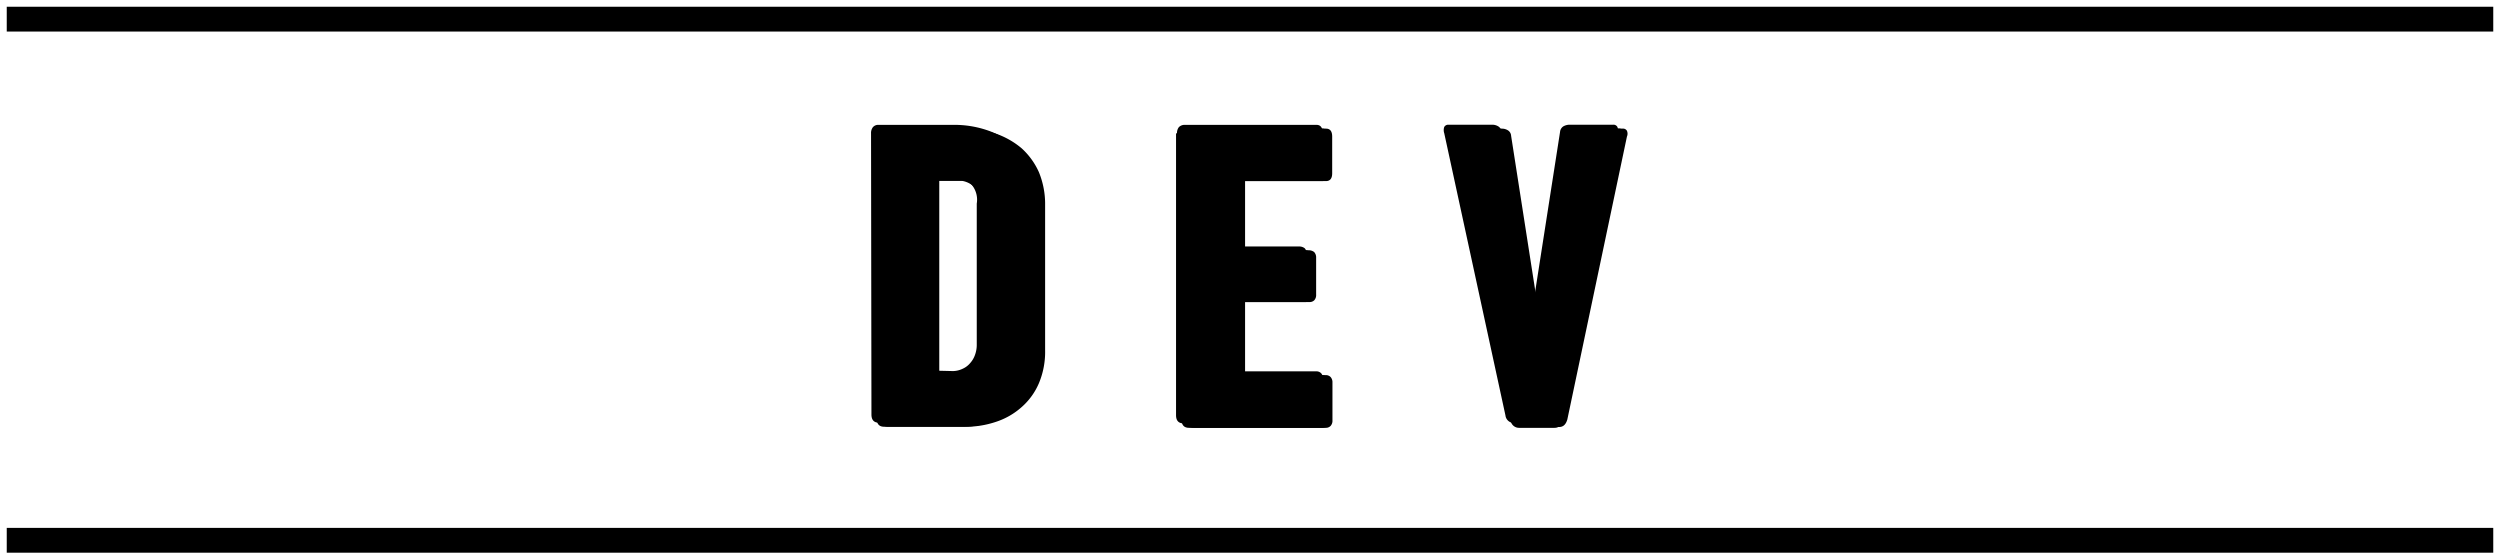 <svg id="Layer_1" data-name="Layer 1" xmlns="http://www.w3.org/2000/svg" viewBox="0 0 185.41 41.49"><rect className="cls-1" x="0.5" y="0.5" width="184.41" height="1.84"/><rect className="cls-1" x="0.5" y="39.15" width="184.41" height="1.84"/><path className="cls-2" d="M283.41,258.72a.71.71,0,0,1,.14-.46.52.52,0,0,1,.42-.17h5.61a7.56,7.56,0,0,1,2.36.37,5.85,5.85,0,0,1,1.93,1.05,5.09,5.09,0,0,1,1.28,1.77,5.89,5.89,0,0,1,.47,2.44v10.79a5.83,5.83,0,0,1-.47,2.44,5,5,0,0,1-1.27,1.77,5.38,5.38,0,0,1-1.9,1.09,7,7,0,0,1-2.36.37H284c-.37,0-.56-.2-.56-.61Zm6.06,17.63a1.7,1.7,0,0,0,.73-.17,1.53,1.53,0,0,0,.56-.42,1.79,1.79,0,0,0,.36-.61,2.17,2.17,0,0,0,.13-.76V263.93a1.73,1.73,0,0,0-1.44-2l-.35,0H287.8v14.38Z" transform="translate(-218.81 -248.83)"/><path className="cls-2" d="M306.1,258.72a.71.71,0,0,1,.14-.46.59.59,0,0,1,.42-.17h9.78c.31,0,.46.2.46.59v2.72c0,.38-.15.58-.46.58h-6v5.13h4.75a.65.65,0,0,1,.38.13.58.58,0,0,1,.15.43v2.73a.57.57,0,0,1-.14.42.56.56,0,0,1-.39.13h-4.74v5.42h6a.48.48,0,0,1,.34.14.57.57,0,0,1,.14.41v2.75a.57.57,0,0,1-.14.42.48.48,0,0,1-.34.14h-9.86c-.37,0-.56-.2-.56-.61v-20.9Z" transform="translate(-218.81 -248.83)"/><path className="cls-2" d="M334.34,279.64c-.1.37-.3.56-.62.56H331.1a.63.63,0,0,1-.64-.56l-4.54-20.93a.72.72,0,0,1,0-.46.33.33,0,0,1,.31-.17h3.27a.84.84,0,0,1,.44.13.51.51,0,0,1,.23.4l2,12.83.16,1.87.18-1.87,2-12.83a.55.55,0,0,1,.23-.4.94.94,0,0,1,.44-.13h3.27a.32.32,0,0,1,.31.16.54.54,0,0,1,0,.43Z" transform="translate(-218.81 -248.83)"/><path className="cls-3" d="M284.12,259a.71.71,0,0,1,.14-.46.59.59,0,0,1,.42-.17h5.62a7.56,7.56,0,0,1,2.36.37,6,6,0,0,1,1.92,1.09,5.32,5.32,0,0,1,1.28,1.77,6.22,6.22,0,0,1,.46,2.44v10.77a6,6,0,0,1-.46,2.44,4.91,4.91,0,0,1-1.28,1.77,5.34,5.34,0,0,1-1.89,1.09,7,7,0,0,1-2.36.37h-5.65c-.37,0-.56-.2-.56-.61Zm6.06,17.63a1.81,1.81,0,0,0,.69-.14,1.76,1.76,0,0,0,.56-.42,1.79,1.79,0,0,0,.36-.61,2.17,2.17,0,0,0,.13-.76V264.23a1.73,1.73,0,0,0-1.44-2l-.35,0h-1.66v14.38Z" transform="translate(-218.81 -248.83)"/><path className="cls-3" d="M306.81,259a.71.71,0,0,1,.14-.46.59.59,0,0,1,.42-.17h9.78c.31,0,.46.2.46.59v2.72c0,.38-.15.58-.46.58h-6v5.13h4.74a.65.65,0,0,1,.38.13.58.58,0,0,1,.15.43v2.73a.57.57,0,0,1-.14.42.48.48,0,0,1-.38.13h-4.75v5.42h6a.48.48,0,0,1,.34.14.57.57,0,0,1,.14.41V280a.57.57,0,0,1-.14.42.48.48,0,0,1-.34.14h-9.78c-.37,0-.56-.2-.56-.61Z" transform="translate(-218.81 -248.83)"/><path className="cls-3" d="M335.05,279.94c-.11.37-.3.56-.62.56h-2.62a.63.63,0,0,1-.64-.56L326.63,259a.72.72,0,0,1,0-.46.33.33,0,0,1,.31-.17h3.27a.84.84,0,0,1,.44.13.51.51,0,0,1,.23.4l2,12.83.16,1.87.18-1.87,2-12.83a.55.55,0,0,1,.23-.4.94.94,0,0,1,.44-.13h3.27a.32.32,0,0,1,.31.16.54.54,0,0,1,0,.43Z" transform="translate(-218.81 -248.83)"/><path className="cls-4" d="M283.8,259a.71.71,0,0,1,.14-.46.52.52,0,0,1,.42-.17H290a7.56,7.56,0,0,1,2.36.37,5.8,5.8,0,0,1,1.92,1.09,5.09,5.09,0,0,1,1.28,1.77,6,6,0,0,1,.46,2.44v10.77a5.82,5.82,0,0,1-.46,2.44,5,5,0,0,1-1.27,1.77,5.38,5.38,0,0,1-1.9,1.09,7,7,0,0,1-2.36.37h-5.64c-.37,0-.56-.2-.56-.61Zm6,17.63a1.7,1.7,0,0,0,.73-.17,1.5,1.5,0,0,0,.55-.42,1.57,1.57,0,0,0,.36-.61,2.18,2.18,0,0,0,.14-.76V264.24a1.73,1.73,0,0,0-1.44-2l-.35,0h-1.66v14.38Z" transform="translate(-218.81 -248.83)"/><path className="cls-4" d="M306.48,259a.71.71,0,0,1,.14-.46.59.59,0,0,1,.42-.17h9.83c.31,0,.46.2.46.59v2.72c0,.38-.15.58-.46.58h-6v5.13h4.74a.65.65,0,0,1,.38.13.58.58,0,0,1,.15.43v2.73a.57.57,0,0,1-.14.42.53.53,0,0,1-.38.13h-4.75v5.42h6a.48.48,0,0,1,.34.14.57.57,0,0,1,.14.41V280a.57.57,0,0,1-.14.42.48.48,0,0,1-.34.14H307c-.37,0-.56-.2-.56-.61V259Z" transform="translate(-218.81 -248.83)"/><path className="cls-4" d="M334.72,280c-.1.37-.3.56-.62.56h-2.62a.63.63,0,0,1-.64-.56L326.3,259a.72.72,0,0,1,0-.46.33.33,0,0,1,.31-.17h3.26a.84.84,0,0,1,.44.13.51.51,0,0,1,.23.4l2,12.83.16,1.87.18-1.87,2-12.83a.55.55,0,0,1,.23-.4.94.94,0,0,1,.44-.13h3.32a.32.32,0,0,1,.31.16.54.54,0,0,1,0,.43Z" transform="translate(-218.81 -248.83)"/></svg>